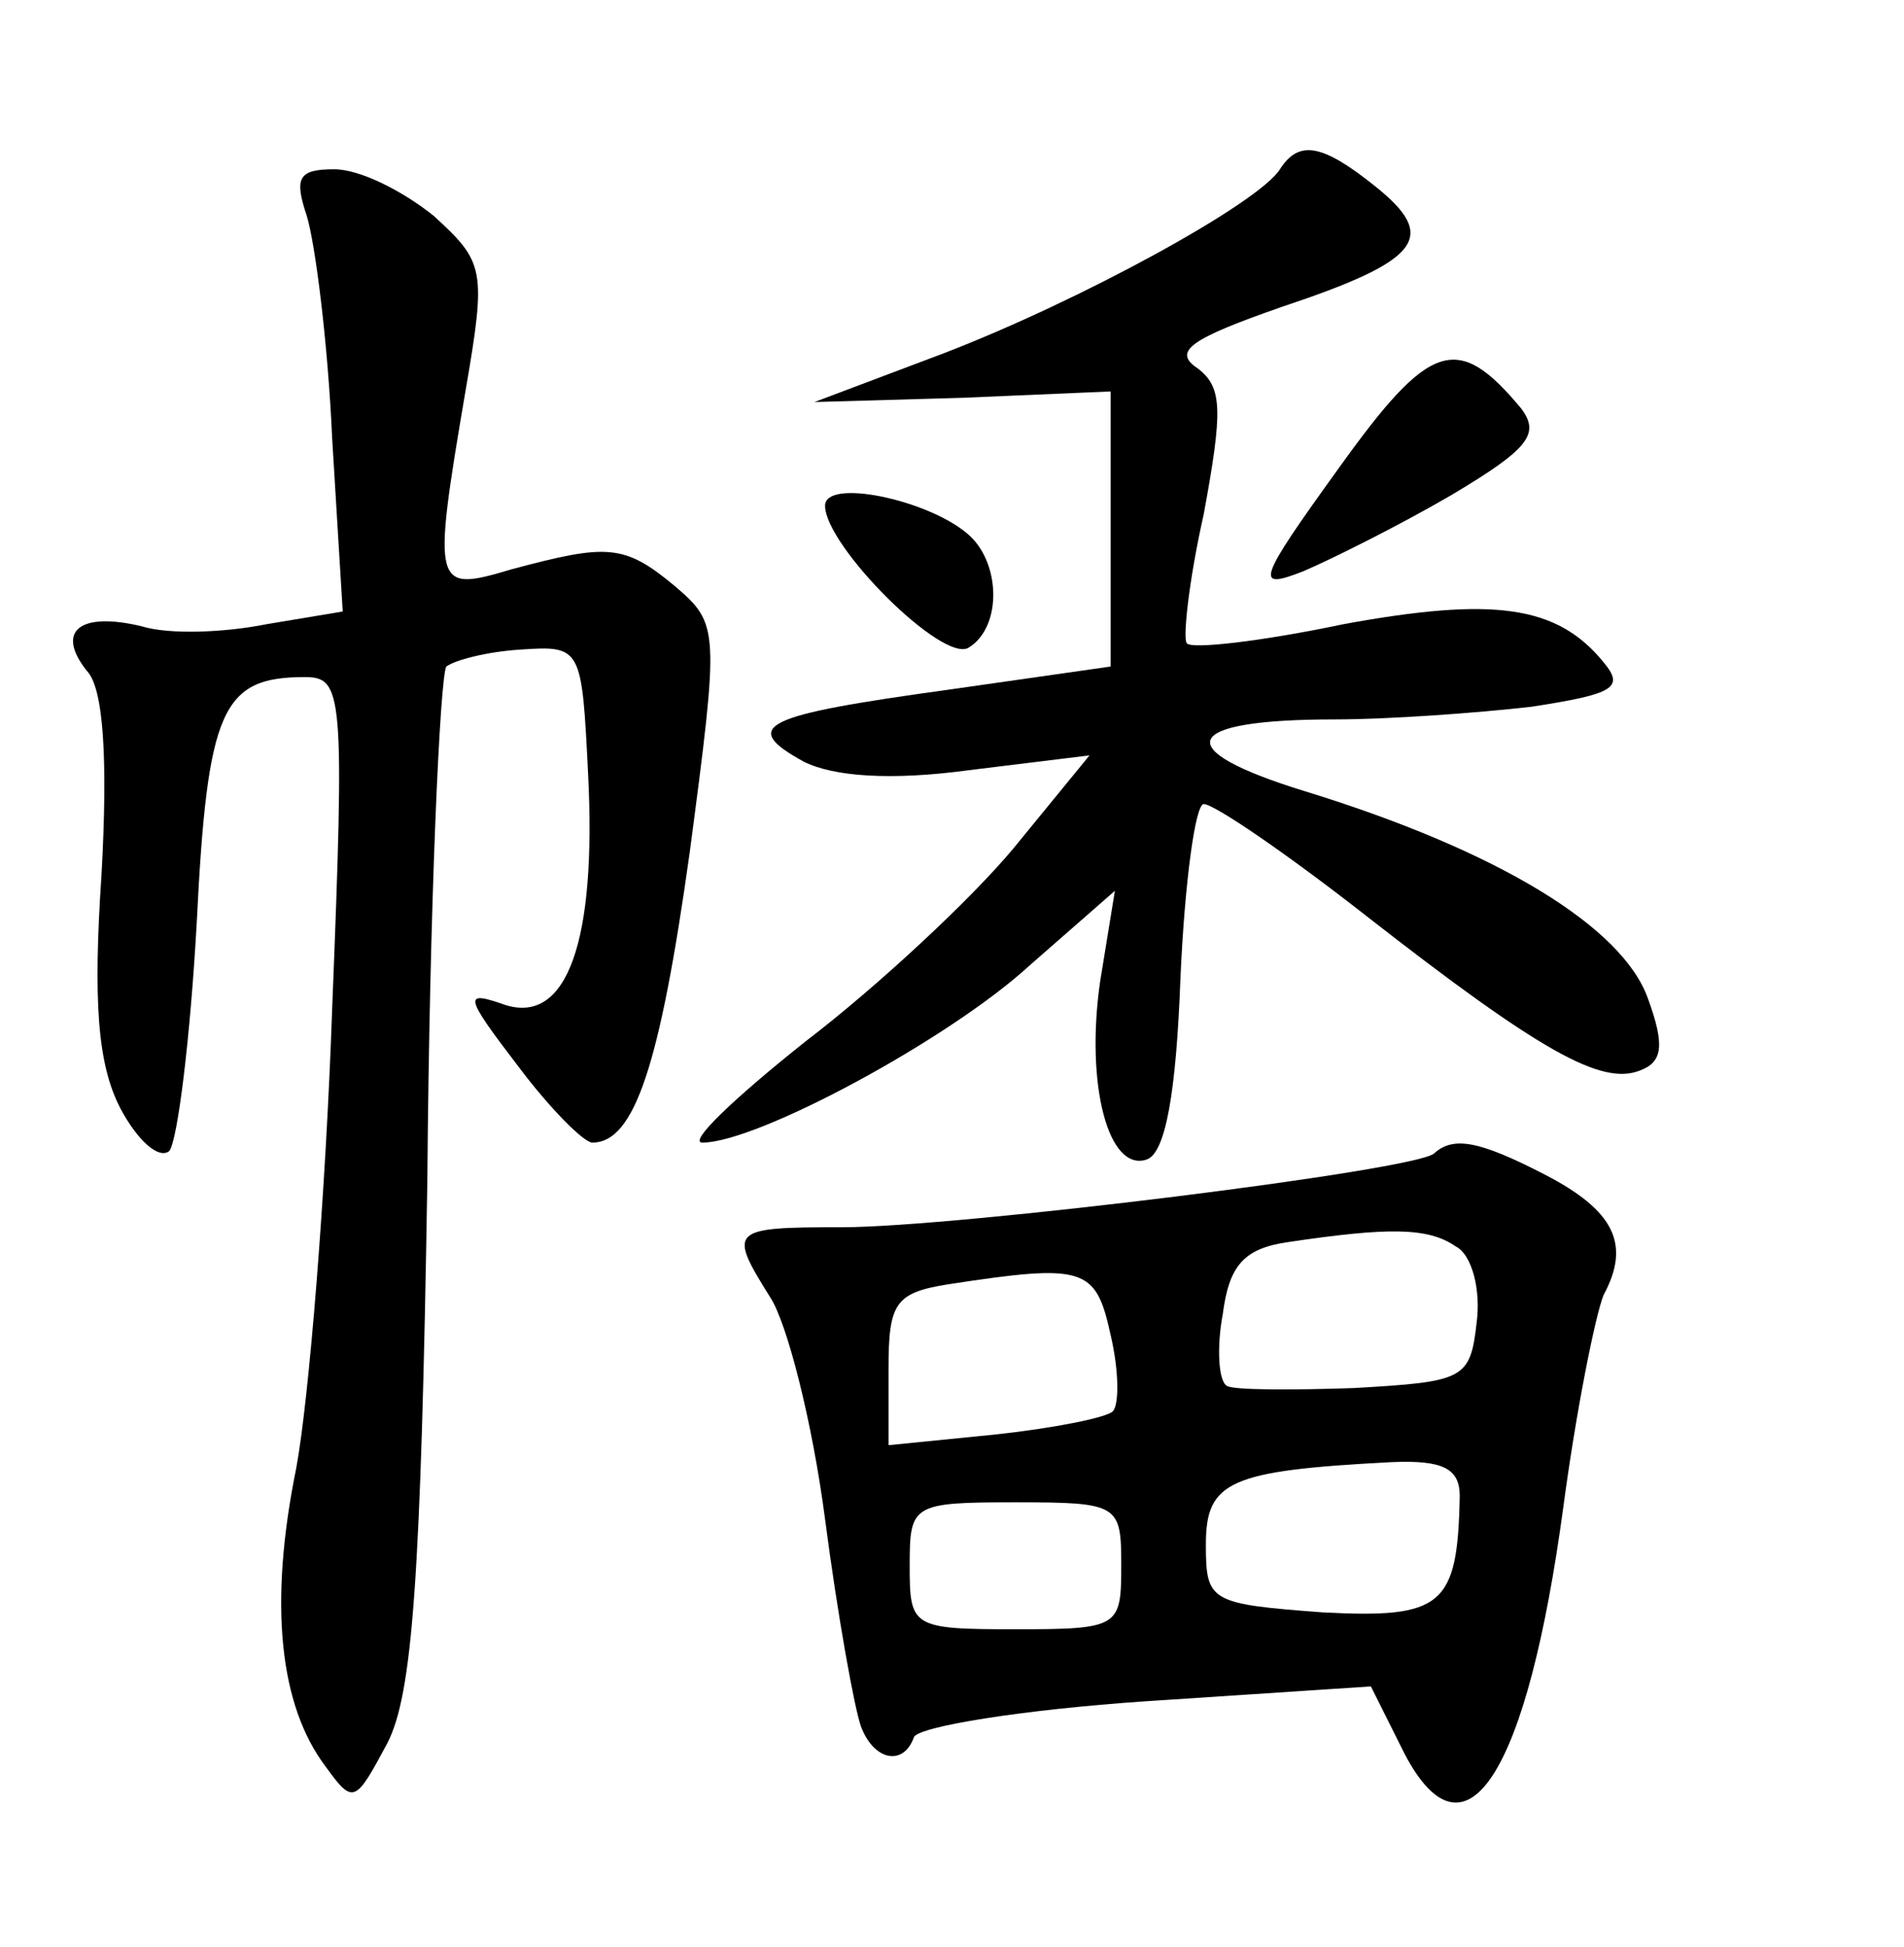 <?xml version="1.0" standalone="no"?>
<!DOCTYPE svg PUBLIC "-//W3C//DTD SVG 20010904//EN"
 "http://www.w3.org/TR/2001/REC-SVG-20010904/DTD/svg10.dtd">
<svg version="1.0" xmlns="http://www.w3.org/2000/svg"
 width="90pt" height="92pt" viewBox="0 0 90 92"
 preserveAspectRatio="xMidYMid meet">
<g transform="translate(0,92) scale(0.1,-0.1)"
fill="#000000" stroke="none">
<path d="M605 840 c-10 -16 -94 -62 -159 -87 l-61 -23 70 2 70 3 0 -65 0 -65
-77 -11 c-87 -12 -99 -17 -68 -34 14 -7 41 -9 78 -4 l57 7 -36 -44 c-20 -24
-64 -65 -98 -91 -34 -27 -56 -48 -49 -48 26 0 117 49 155 84 l40 35 -7 -43
c-7 -49 4 -90 22 -84 9 3 14 32 16 86 2 45 7 82 11 82 5 0 40 -24 77 -53 82
-64 111 -80 129 -73 11 4 12 12 4 34 -12 34 -71 70 -162 98 -65 20 -59 34 14
34 25 0 67 3 93 6 39 6 44 9 34 21 -22 27 -52 31 -123 18 -38 -8 -72 -12 -74
-9 -2 2 1 30 8 61 9 49 9 60 -3 69 -12 8 -3 14 40 29 66 22 74 33 44 57 -25
20 -36 22 -45 8z"/>
<path d="M145 818 c4 -13 10 -60 12 -105 l5 -82 -36 -6 c-20 -4 -46 -5 -59 -1
-29 7 -41 -2 -26 -21 8 -8 10 -42 7 -96 -4 -60 -2 -90 9 -111 8 -15 18 -24 23
-20 4 5 10 54 13 108 5 101 12 116 51 116 18 0 19 -7 13 -157 -3 -87 -11 -185
-17 -217 -13 -64 -8 -112 14 -141 13 -18 14 -17 29 11 12 23 16 78 19 266 1
130 6 239 9 243 4 3 19 7 35 8 29 2 29 1 32 -59 4 -79 -10 -118 -39 -109 -20
7 -20 5 6 -29 15 -20 31 -36 35 -36 20 0 32 37 46 137 14 106 14 108 -7 126
-24 20 -32 20 -77 8 -37 -11 -38 -10 -22 84 10 58 9 61 -15 83 -15 12 -35 22
-47 22 -17 0 -19 -4 -13 -22z"/>
<path d="M633 699 c-39 -54 -40 -58 -17 -49 14 6 46 22 70 36 37 22 42 29 33
41 -30 36 -43 32 -86 -28z"/>
<path d="M390 681 c0 -19 56 -75 68 -67 16 10 15 41 -1 54 -19 16 -67 26 -67
13z"/>
<path d="M678 375 c-7 -8 -226 -35 -280 -35 -53 0 -54 -1 -34 -33 8 -12 20
-59 26 -105 6 -46 14 -90 17 -98 6 -16 20 -19 25 -5 2 5 51 13 110 17 l106 7
16 -32 c29 -55 58 -9 75 117 6 45 15 90 19 100 13 24 5 40 -28 57 -31 16 -43
18 -52 10z m10 -44 c8 -4 12 -21 10 -36 -3 -27 -6 -28 -58 -31 -29 -1 -57 -1
-60 1 -4 2 -5 18 -2 34 3 23 10 31 31 34 47 7 66 7 79 -2z m-163 -42 c4 -17 4
-33 1 -36 -3 -3 -28 -8 -56 -11 l-50 -5 0 36 c0 31 3 36 28 40 65 10 70 8 77
-24z m165 -76 c-1 -52 -8 -58 -65 -55 -53 4 -55 5 -55 32 0 30 11 35 88 39 24
1 32 -3 32 -16z m-160 -33 c0 -29 -1 -30 -50 -30 -49 0 -50 1 -50 30 0 29 1
30 50 30 49 0 50 -1 50 -30z"/>
</g>
</svg>
